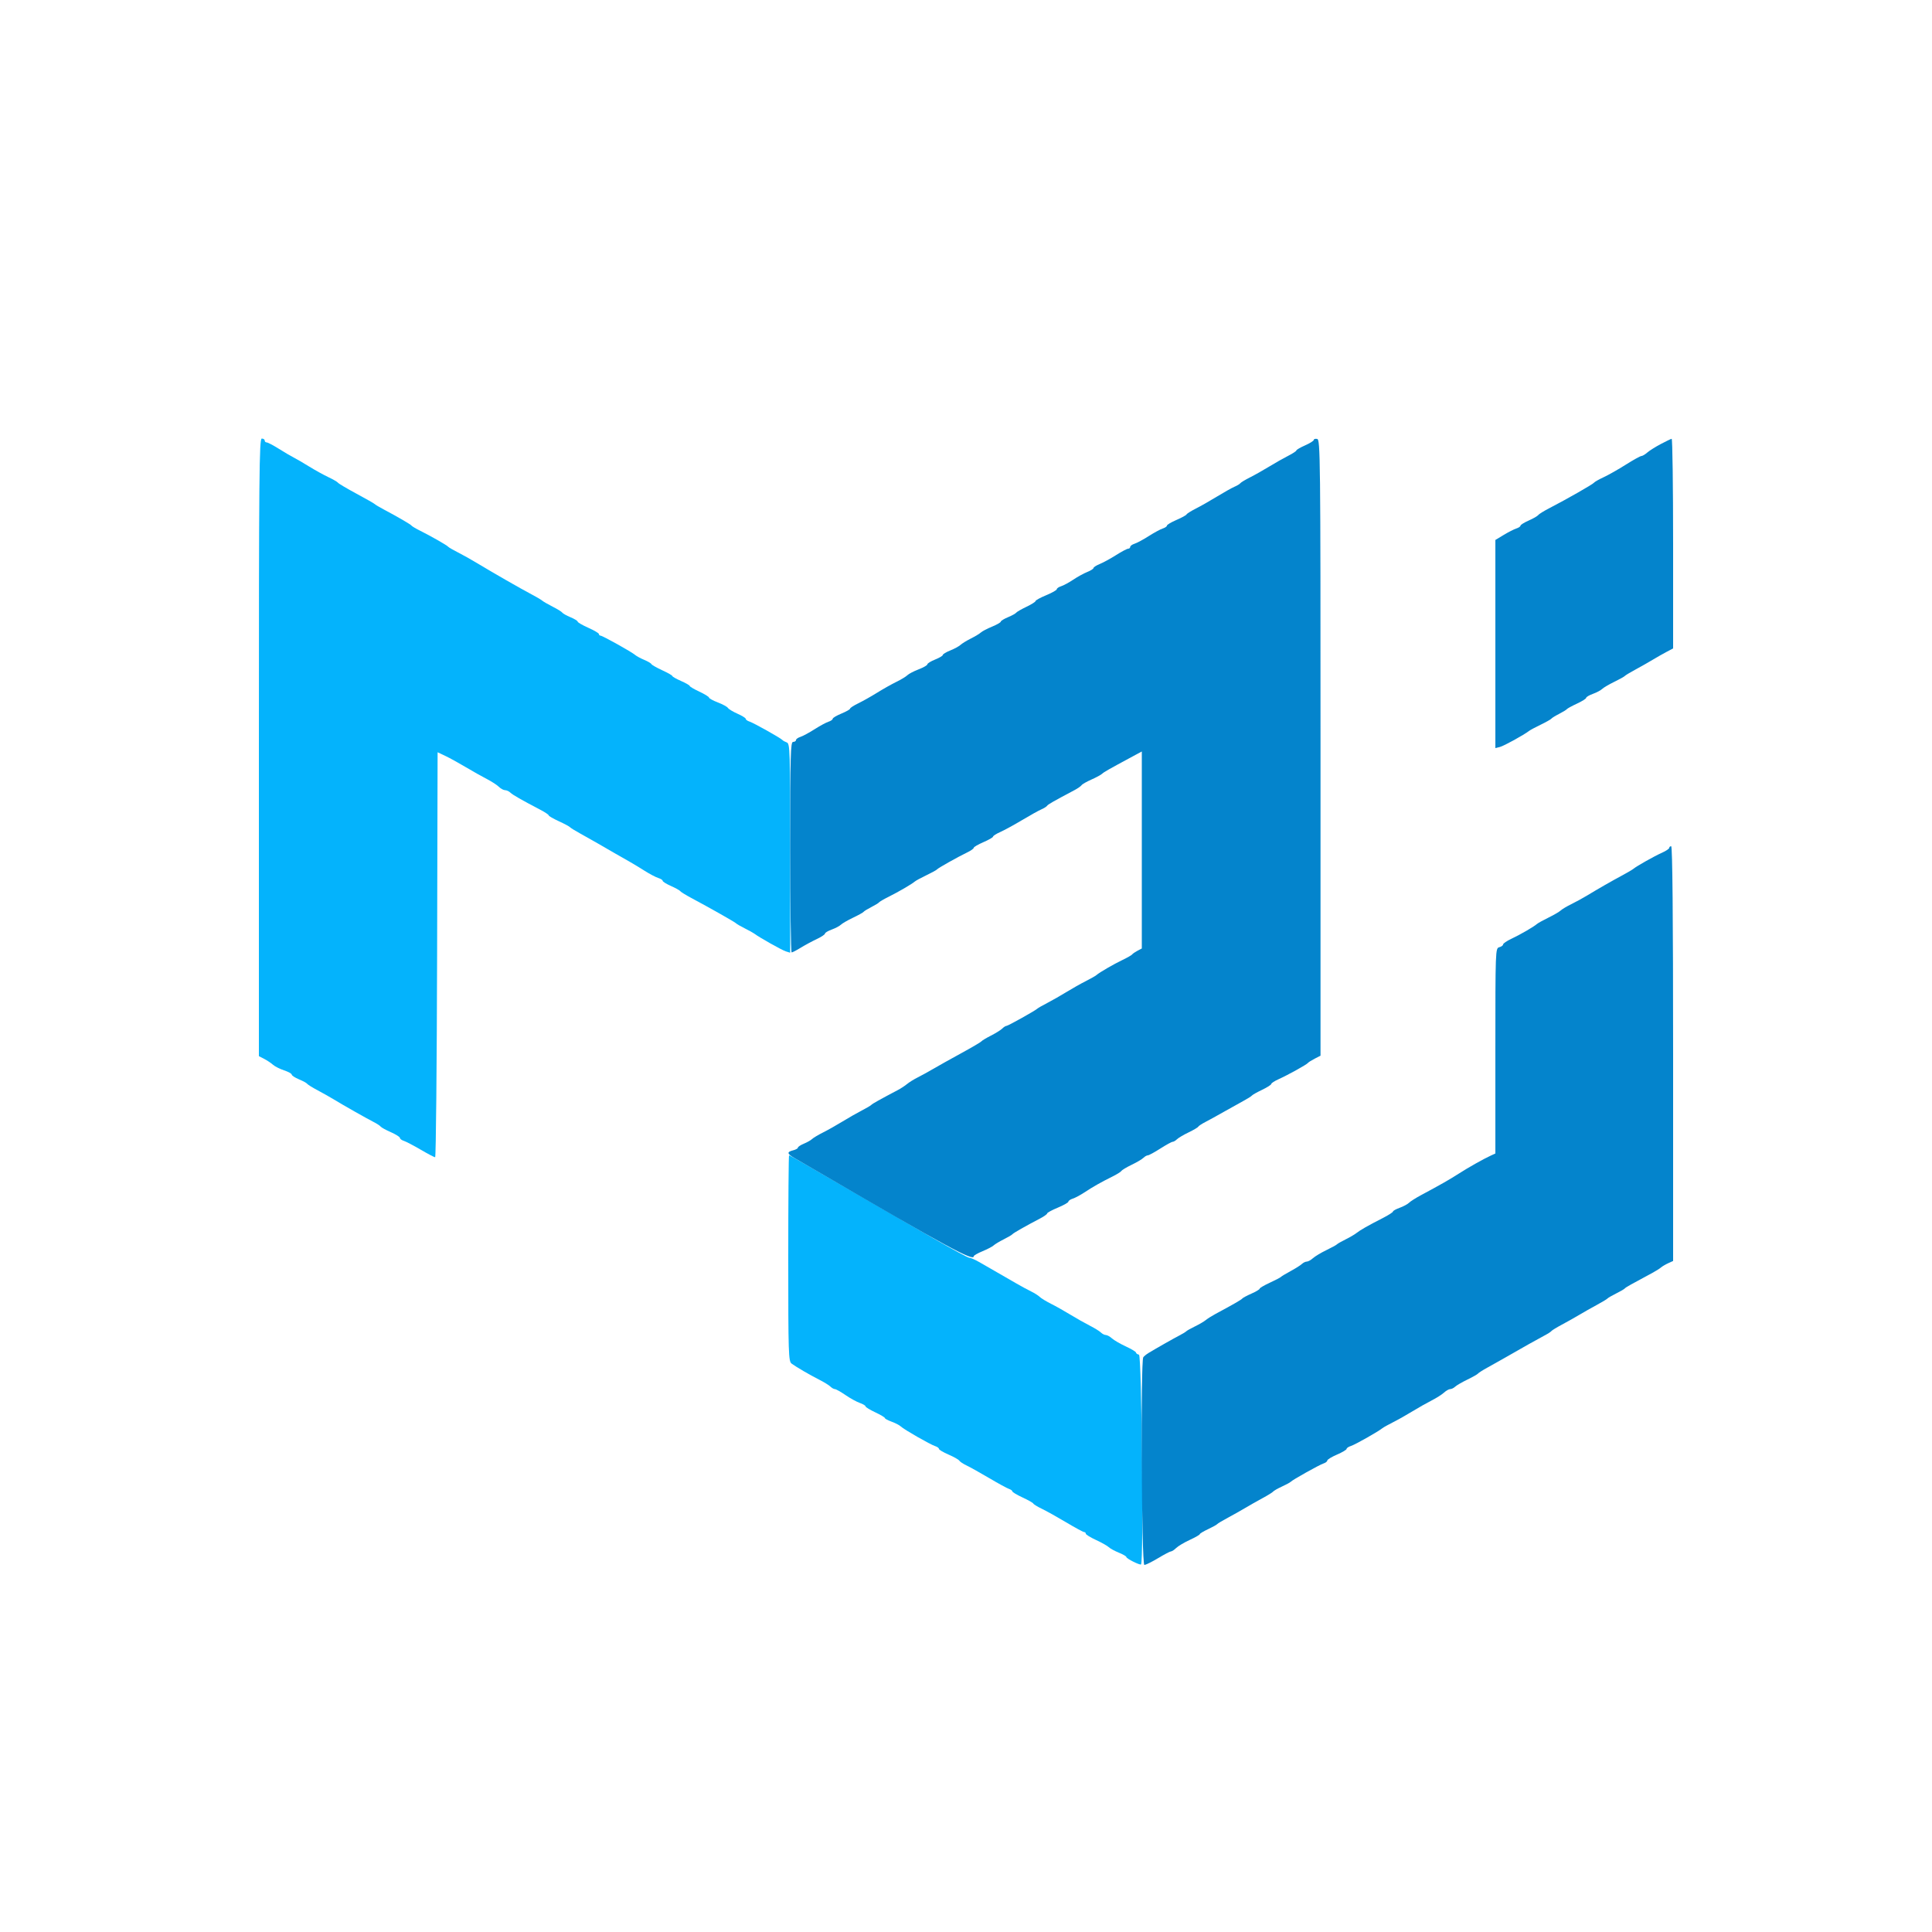 <svg id="svg" version="1.1" xmlns="http://www.w3.org/2000/svg" xmlns:xlink="http://www.w3.org/1999/xlink" width="400" height="400" viewBox="0, 0, 400,400"><g id="svgg"><path id="path0" d="M53.600 154.732 L 53.600 218.665 54.700 219.232 C 55.305 219.545,56.120 220.088,56.510 220.439 C 56.901 220.791,57.936 221.315,58.810 221.603 C 59.685 221.892,60.400 222.288,60.400 222.484 C 60.400 222.680,61.075 223.122,61.900 223.465 C 62.725 223.809,63.490 224.226,63.600 224.392 C 63.710 224.559,64.700 225.173,65.800 225.757 C 66.900 226.341,68.430 227.205,69.200 227.676 C 71.010 228.785,75.858 231.531,77.400 232.322 C 78.060 232.660,78.696 233.079,78.814 233.253 C 78.932 233.427,79.877 233.944,80.914 234.403 C 81.951 234.862,82.800 235.397,82.800 235.592 C 82.800 235.787,83.162 236.061,83.604 236.201 C 84.046 236.342,85.618 237.164,87.098 238.028 C 88.577 238.893,89.924 239.600,90.092 239.600 C 90.259 239.600,90.442 220.733,90.498 197.674 L 90.600 155.748 92.200 156.504 C 93.080 156.920,94.970 157.959,96.400 158.812 C 97.830 159.665,99.803 160.776,100.784 161.282 C 101.765 161.787,102.890 162.515,103.284 162.900 C 103.678 163.285,104.257 163.600,104.571 163.600 C 104.886 163.600,105.381 163.828,105.671 164.108 C 106.167 164.584,107.897 165.573,111.900 167.669 C 112.835 168.159,113.600 168.673,113.600 168.811 C 113.600 168.950,114.545 169.497,115.700 170.027 C 116.855 170.558,117.890 171.110,118.000 171.255 C 118.110 171.400,119.100 172.011,120.200 172.613 C 121.300 173.215,122.920 174.128,123.800 174.642 C 125.785 175.802,128.911 177.598,130.376 178.420 C 130.984 178.761,132.363 179.597,133.441 180.277 C 134.518 180.958,135.805 181.636,136.300 181.784 C 136.795 181.933,137.200 182.194,137.200 182.366 C 137.200 182.538,137.965 183.016,138.900 183.428 C 139.835 183.841,140.702 184.320,140.826 184.493 C 140.951 184.667,141.976 185.302,143.105 185.905 C 146.938 187.950,152.199 190.930,152.400 191.169 C 152.510 191.300,153.315 191.766,154.189 192.204 C 155.063 192.642,155.963 193.141,156.189 193.313 C 157.210 194.090,161.890 196.721,162.700 196.973 L 163.600 197.254 163.600 175.614 C 163.600 155.370,163.555 153.958,162.900 153.717 C 162.515 153.575,162.110 153.351,162.000 153.220 C 161.672 152.828,156.037 149.666,155.186 149.396 C 154.754 149.258,154.400 149.006,154.400 148.834 C 154.400 148.662,153.635 148.184,152.700 147.772 C 151.765 147.360,150.871 146.819,150.713 146.571 C 150.556 146.322,149.611 145.807,148.613 145.426 C 147.616 145.045,146.800 144.599,146.800 144.435 C 146.800 144.271,145.900 143.715,144.800 143.200 C 143.700 142.685,142.800 142.154,142.800 142.021 C 142.800 141.888,141.992 141.424,141.004 140.990 C 140.016 140.555,139.206 140.096,139.204 139.968 C 139.202 139.841,138.255 139.301,137.100 138.768 C 135.945 138.236,134.939 137.661,134.863 137.490 C 134.788 137.320,134.117 136.925,133.372 136.614 C 132.627 136.303,131.789 135.849,131.509 135.606 C 130.790 134.981,124.732 131.600,124.332 131.600 C 124.149 131.600,124.000 131.454,124.000 131.276 C 124.000 131.098,123.012 130.513,121.804 129.976 C 120.596 129.439,119.606 128.867,119.604 128.705 C 119.602 128.543,118.931 128.131,118.114 127.790 C 117.297 127.448,116.532 127.020,116.414 126.838 C 116.296 126.656,115.410 126.107,114.444 125.617 C 113.478 125.127,112.488 124.556,112.244 124.347 C 112.000 124.139,111.038 123.570,110.107 123.084 C 108.061 122.016,101.832 118.447,98.800 116.606 C 97.590 115.871,95.790 114.862,94.800 114.363 C 93.810 113.863,92.910 113.342,92.800 113.204 C 92.560 112.902,89.224 110.996,87.000 109.890 C 86.120 109.453,85.310 108.973,85.200 108.824 C 85.000 108.553,82.422 107.053,79.400 105.449 C 78.520 104.982,77.710 104.498,77.600 104.374 C 77.490 104.250,75.780 103.275,73.800 102.208 C 71.820 101.142,70.104 100.125,69.986 99.950 C 69.868 99.775,68.968 99.252,67.986 98.788 C 67.004 98.324,65.210 97.333,64.000 96.585 C 62.790 95.838,61.350 94.999,60.800 94.722 C 60.250 94.445,58.864 93.629,57.719 92.909 C 56.575 92.189,55.450 91.600,55.219 91.600 C 54.989 91.600,54.800 91.420,54.800 91.200 C 54.800 90.980,54.530 90.800,54.200 90.800 C 53.669 90.800,53.600 98.170,53.600 154.732 M163.200 260.512 C 163.200 280.350,163.248 281.858,163.900 282.327 C 164.966 283.095,167.594 284.624,169.600 285.644 C 170.590 286.147,171.638 286.793,171.929 287.079 C 172.219 287.366,172.637 287.600,172.857 287.600 C 173.076 287.600,174.055 288.150,175.033 288.822 C 176.010 289.495,177.347 290.232,178.005 290.462 C 178.662 290.691,179.200 291.010,179.200 291.171 C 179.200 291.332,180.100 291.885,181.200 292.400 C 182.300 292.915,183.200 293.450,183.200 293.588 C 183.200 293.726,183.828 294.066,184.596 294.344 C 185.363 294.622,186.218 295.065,186.496 295.330 C 187.163 295.967,192.614 299.087,193.614 299.404 C 194.046 299.542,194.400 299.800,194.400 299.978 C 194.400 300.156,195.290 300.684,196.377 301.152 C 197.465 301.620,198.467 302.185,198.605 302.407 C 198.742 302.630,199.427 303.083,200.127 303.414 C 200.827 303.746,202.930 304.920,204.800 306.025 C 206.670 307.129,208.515 308.137,208.900 308.263 C 209.285 308.390,209.600 308.622,209.600 308.778 C 209.600 308.935,210.545 309.499,211.700 310.032 C 212.855 310.564,213.859 311.133,213.932 311.295 C 214.004 311.458,214.814 311.952,215.732 312.393 C 216.649 312.835,218.911 314.097,220.759 315.198 C 222.606 316.299,224.271 317.200,224.459 317.200 C 224.646 317.200,224.800 317.349,224.800 317.532 C 224.800 317.714,225.745 318.298,226.900 318.830 C 228.055 319.362,229.249 320.034,229.553 320.323 C 229.857 320.612,230.802 321.127,231.653 321.468 C 232.504 321.808,233.200 322.214,233.200 322.369 C 233.200 322.695,236.026 324.107,236.243 323.891 C 236.801 323.332,236.380 280.589,235.816 280.471 C 235.477 280.400,235.200 280.205,235.200 280.039 C 235.200 279.873,234.255 279.301,233.100 278.768 C 231.945 278.236,230.651 277.485,230.225 277.100 C 229.798 276.715,229.226 276.400,228.953 276.400 C 228.680 276.400,228.219 276.166,227.929 275.879 C 227.638 275.593,226.590 274.947,225.600 274.444 C 224.610 273.942,222.810 272.924,221.600 272.183 C 220.390 271.442,218.590 270.430,217.600 269.934 C 216.610 269.438,215.557 268.795,215.260 268.505 C 214.963 268.215,214.153 267.703,213.460 267.367 C 212.767 267.032,211.365 266.272,210.345 265.678 C 209.325 265.085,207.525 264.047,206.345 263.371 C 205.165 262.695,203.520 261.750,202.688 261.271 C 201.856 260.792,200.954 260.400,200.682 260.400 C 200.411 260.400,197.041 258.580,193.194 256.355 C 189.347 254.131,182.690 250.284,178.400 247.806 C 174.110 245.328,169.011 242.378,167.068 241.250 C 165.126 240.123,163.461 239.200,163.368 239.200 C 163.276 239.200,163.200 248.790,163.200 260.512 " stroke="none" fill="#04b3fc" fill-rule="evenodd"></path><path id="path1" d="M272.000 91.081 C 272.000 91.268,271.192 91.776,270.204 92.210 C 269.216 92.645,268.406 93.115,268.404 93.256 C 268.402 93.397,267.635 93.900,266.700 94.374 C 265.765 94.848,264.010 95.842,262.800 96.583 C 261.590 97.324,259.790 98.338,258.800 98.837 C 257.810 99.337,256.906 99.881,256.792 100.047 C 256.677 100.214,256.137 100.540,255.592 100.773 C 255.046 101.005,253.430 101.912,252.000 102.787 C 250.570 103.662,248.590 104.788,247.600 105.289 C 246.610 105.790,245.739 106.337,245.665 106.504 C 245.591 106.671,244.646 107.188,243.565 107.653 C 242.484 108.118,241.600 108.644,241.600 108.822 C 241.600 109.000,241.209 109.270,240.732 109.422 C 240.254 109.573,238.949 110.280,237.832 110.993 C 236.714 111.706,235.395 112.416,234.900 112.571 C 234.405 112.727,234.000 113.022,234.000 113.227 C 234.000 113.432,233.811 113.600,233.581 113.600 C 233.350 113.600,232.225 114.194,231.081 114.920 C 229.936 115.645,228.415 116.477,227.700 116.768 C 226.985 117.059,226.400 117.433,226.400 117.600 C 226.400 117.767,225.815 118.137,225.100 118.424 C 224.385 118.710,223.080 119.427,222.200 120.017 C 221.320 120.607,220.195 121.217,219.700 121.372 C 219.205 121.527,218.800 121.805,218.800 121.989 C 218.800 122.173,217.810 122.734,216.600 123.235 C 215.390 123.737,214.400 124.278,214.400 124.438 C 214.400 124.598,213.545 125.137,212.500 125.637 C 211.455 126.136,210.504 126.685,210.386 126.857 C 210.268 127.029,209.503 127.448,208.686 127.790 C 207.869 128.131,207.199 128.543,207.199 128.705 C 207.198 128.867,206.379 129.336,205.380 129.747 C 204.380 130.158,203.346 130.699,203.081 130.948 C 202.817 131.198,201.883 131.761,201.006 132.201 C 200.129 132.640,199.161 133.236,198.853 133.524 C 198.546 133.813,197.598 134.327,196.747 134.668 C 195.896 135.008,195.200 135.428,195.200 135.600 C 195.200 135.772,194.480 136.201,193.600 136.553 C 192.720 136.905,192.000 137.351,192.000 137.542 C 192.000 137.734,191.187 138.202,190.193 138.582 C 189.199 138.961,188.151 139.507,187.864 139.794 C 187.577 140.081,186.545 140.705,185.571 141.180 C 184.597 141.656,182.810 142.662,181.600 143.417 C 180.390 144.171,178.635 145.159,177.700 145.613 C 176.765 146.066,175.999 146.564,175.999 146.719 C 175.998 146.873,175.188 147.333,174.199 147.740 C 173.209 148.146,172.400 148.629,172.400 148.813 C 172.400 148.996,172.009 149.270,171.532 149.422 C 171.054 149.573,169.749 150.280,168.632 150.993 C 167.514 151.706,166.195 152.416,165.700 152.571 C 165.205 152.727,164.800 153.022,164.800 153.227 C 164.800 153.432,164.530 153.600,164.200 153.600 C 163.674 153.600,163.600 156.289,163.600 175.400 C 163.600 187.390,163.735 197.197,163.900 197.193 C 164.065 197.190,164.920 196.745,165.800 196.205 C 166.680 195.665,168.165 194.864,169.100 194.426 C 170.035 193.987,170.800 193.478,170.800 193.295 C 170.800 193.111,171.428 192.734,172.196 192.456 C 172.963 192.178,173.818 191.728,174.096 191.455 C 174.373 191.182,175.500 190.530,176.600 190.007 C 177.700 189.483,178.690 188.933,178.800 188.783 C 178.910 188.634,179.630 188.191,180.400 187.800 C 181.170 187.409,181.890 186.968,182.000 186.822 C 182.110 186.675,183.010 186.152,184.000 185.659 C 186.037 184.645,188.801 183.033,189.400 182.512 C 189.620 182.320,190.700 181.734,191.800 181.209 C 192.900 180.684,193.890 180.140,194.000 180.000 C 194.223 179.715,198.290 177.430,200.300 176.460 C 201.015 176.116,201.600 175.696,201.600 175.528 C 201.600 175.360,202.500 174.835,203.600 174.362 C 204.700 173.889,205.600 173.371,205.600 173.211 C 205.600 173.052,206.275 172.623,207.100 172.258 C 207.925 171.893,209.950 170.787,211.600 169.800 C 213.250 168.813,215.046 167.814,215.592 167.578 C 216.137 167.343,216.677 167.005,216.792 166.827 C 216.976 166.542,218.035 165.937,222.483 163.576 C 223.130 163.233,223.781 162.778,223.929 162.565 C 224.078 162.352,224.991 161.829,225.959 161.402 C 226.926 160.975,227.918 160.440,228.164 160.213 C 228.579 159.829,229.468 159.324,234.500 156.611 L 236.400 155.587 236.400 175.979 L 236.400 196.372 235.500 196.846 C 235.005 197.106,234.510 197.447,234.400 197.603 C 234.290 197.759,233.390 198.275,232.400 198.750 C 230.509 199.657,227.679 201.299,227.000 201.884 C 226.780 202.074,225.790 202.635,224.800 203.132 C 223.810 203.629,222.010 204.644,220.800 205.387 C 219.590 206.131,217.790 207.157,216.800 207.669 C 215.810 208.181,214.910 208.694,214.800 208.809 C 214.432 209.195,208.699 212.400,208.376 212.400 C 208.200 212.400,207.808 212.649,207.503 212.954 C 207.199 213.258,206.151 213.912,205.175 214.407 C 204.199 214.902,203.310 215.436,203.200 215.594 C 203.090 215.751,201.219 216.852,199.043 218.040 C 196.867 219.228,194.257 220.688,193.243 221.283 C 192.229 221.879,190.770 222.682,190.000 223.067 C 189.230 223.452,188.240 224.066,187.800 224.432 C 187.360 224.797,186.529 225.345,185.954 225.648 C 182.192 227.632,180.575 228.536,180.400 228.753 C 180.290 228.889,179.390 229.419,178.400 229.931 C 177.410 230.443,175.610 231.469,174.400 232.213 C 173.190 232.956,171.390 233.970,170.400 234.466 C 169.410 234.962,168.390 235.571,168.134 235.821 C 167.878 236.071,167.113 236.505,166.434 236.786 C 165.755 237.067,165.200 237.436,165.200 237.605 C 165.200 237.775,164.750 238.026,164.200 238.164 C 162.868 238.498,162.939 238.879,164.500 239.770 C 165.215 240.179,167.420 241.458,169.400 242.613 C 196.105 258.196,201.596 261.178,201.601 260.100 C 201.602 259.935,202.421 259.464,203.420 259.053 C 204.420 258.642,205.454 258.101,205.719 257.852 C 205.983 257.602,206.920 257.039,207.800 256.599 C 208.680 256.160,209.490 255.683,209.600 255.541 C 209.797 255.286,212.362 253.826,215.300 252.297 C 216.125 251.868,216.800 251.388,216.800 251.232 C 216.800 251.075,217.790 250.537,219.000 250.035 C 220.210 249.534,221.200 248.973,221.200 248.789 C 221.200 248.605,221.603 248.326,222.095 248.170 C 222.587 248.014,223.660 247.442,224.480 246.900 C 226.253 245.727,227.993 244.740,230.283 243.609 C 231.209 243.151,232.065 242.618,232.186 242.423 C 232.306 242.229,233.258 241.658,234.302 241.155 C 235.346 240.653,236.438 240.007,236.729 239.721 C 237.019 239.434,237.433 239.200,237.648 239.200 C 237.863 239.200,239.023 238.570,240.227 237.800 C 241.431 237.030,242.579 236.400,242.779 236.400 C 242.979 236.400,243.381 236.166,243.671 235.879 C 243.962 235.593,245.043 234.952,246.074 234.456 C 247.105 233.960,248.005 233.429,248.074 233.277 C 248.143 233.125,248.830 232.674,249.600 232.276 C 250.370 231.877,252.080 230.935,253.400 230.183 C 254.720 229.430,256.520 228.427,257.400 227.953 C 258.280 227.480,259.090 226.969,259.200 226.819 C 259.310 226.668,260.255 226.136,261.300 225.637 C 262.345 225.137,263.200 224.592,263.200 224.425 C 263.200 224.258,263.875 223.817,264.700 223.446 C 266.638 222.573,270.532 220.416,270.796 220.069 C 270.908 219.921,271.540 219.523,272.200 219.185 L 273.400 218.569 273.400 154.790 C 273.400 94.366,273.363 91.004,272.700 90.876 C 272.315 90.802,272.000 90.894,272.000 91.081 M343.817 91.948 C 342.727 92.526,341.478 93.315,341.042 93.700 C 340.606 94.085,340.058 94.408,339.825 94.417 C 339.591 94.426,338.140 95.231,336.600 96.205 C 335.060 97.180,332.996 98.349,332.014 98.804 C 331.032 99.259,330.132 99.771,330.014 99.942 C 329.794 100.260,324.311 103.388,320.732 105.236 C 319.629 105.805,318.608 106.440,318.463 106.647 C 318.318 106.853,317.435 107.359,316.500 107.772 C 315.565 108.184,314.800 108.662,314.800 108.834 C 314.800 109.006,314.413 109.269,313.940 109.419 C 313.467 109.569,312.297 110.165,311.340 110.743 L 309.600 111.794 309.600 133.340 L 309.600 154.887 310.539 154.651 C 311.368 154.443,315.532 152.150,316.600 151.313 C 316.820 151.141,317.900 150.564,319.000 150.032 C 320.100 149.500,321.090 148.940,321.200 148.788 C 321.310 148.636,322.030 148.191,322.800 147.800 C 323.570 147.409,324.290 146.968,324.400 146.822 C 324.510 146.675,325.455 146.160,326.500 145.676 C 327.545 145.192,328.400 144.653,328.400 144.478 C 328.400 144.304,329.028 143.934,329.796 143.656 C 330.563 143.378,331.418 142.926,331.696 142.651 C 331.973 142.376,333.100 141.712,334.200 141.176 C 335.300 140.640,336.290 140.089,336.400 139.953 C 336.510 139.816,337.500 139.220,338.600 138.627 C 339.700 138.033,341.320 137.114,342.200 136.582 C 343.080 136.051,344.385 135.310,345.100 134.934 L 346.400 134.252 346.400 112.526 C 346.400 100.577,346.265 90.821,346.100 90.848 C 345.935 90.874,344.908 91.369,343.817 91.948 M345.600 175.539 C 345.600 175.726,344.925 176.180,344.100 176.548 C 342.517 177.254,338.877 179.302,338.200 179.866 C 337.980 180.050,336.962 180.650,335.938 181.200 C 333.724 182.389,330.809 184.058,328.600 185.402 C 327.720 185.937,326.243 186.746,325.318 187.198 C 324.392 187.651,323.402 188.242,323.118 188.511 C 322.833 188.780,321.700 189.440,320.600 189.978 C 319.500 190.516,318.420 191.114,318.200 191.308 C 317.541 191.889,314.715 193.523,312.900 194.374 C 311.965 194.813,311.200 195.337,311.200 195.539 C 311.200 195.741,310.840 196.001,310.400 196.116 C 309.613 196.322,309.600 196.662,309.600 217.572 L 309.600 238.820 308.700 239.231 C 307.187 239.923,303.898 241.775,302.000 243.004 C 300.234 244.147,298.154 245.332,294.228 247.432 C 293.144 248.012,292.017 248.726,291.724 249.019 C 291.431 249.312,290.563 249.778,289.796 250.056 C 289.028 250.334,288.400 250.683,288.400 250.834 C 288.400 250.984,287.455 251.590,286.300 252.181 C 283.177 253.780,281.623 254.663,280.872 255.266 C 280.503 255.564,279.480 256.164,278.600 256.600 C 277.720 257.036,276.910 257.499,276.800 257.628 C 276.690 257.758,275.700 258.300,274.600 258.832 C 273.500 259.364,272.251 260.115,271.825 260.500 C 271.398 260.885,270.826 261.200,270.553 261.200 C 270.280 261.200,269.819 261.425,269.529 261.700 C 269.238 261.975,268.190 262.637,267.200 263.170 C 266.210 263.704,265.310 264.246,265.200 264.374 C 265.090 264.503,264.055 265.042,262.900 265.573 C 261.745 266.103,260.800 266.659,260.800 266.808 C 260.800 266.957,260.035 267.416,259.100 267.828 C 258.165 268.241,257.310 268.699,257.200 268.848 C 257.018 269.094,255.295 270.085,251.652 272.039 C 250.911 272.437,250.011 273.005,249.652 273.301 C 249.294 273.597,248.280 274.191,247.400 274.620 C 246.520 275.049,245.710 275.504,245.600 275.631 C 245.490 275.759,244.860 276.142,244.200 276.483 C 243.010 277.097,239.339 279.181,237.800 280.115 C 237.360 280.382,236.868 280.780,236.706 281.000 C 236.129 281.785,236.343 324.000,236.924 324.000 C 237.211 324.000,238.493 323.370,239.772 322.600 C 241.051 321.830,242.255 321.200,242.448 321.200 C 242.642 321.200,243.119 320.885,243.509 320.500 C 243.898 320.115,245.158 319.364,246.309 318.832 C 247.459 318.299,248.402 317.759,248.405 317.632 C 248.407 317.504,249.172 317.043,250.105 316.606 C 251.037 316.169,251.890 315.698,252.000 315.559 C 252.110 315.419,253.100 314.825,254.200 314.238 C 255.300 313.651,256.920 312.739,257.800 312.212 C 258.680 311.684,260.300 310.767,261.400 310.173 C 262.500 309.580,263.490 308.965,263.600 308.807 C 263.710 308.648,264.520 308.186,265.400 307.780 C 266.280 307.374,267.090 306.938,267.200 306.811 C 267.540 306.419,273.183 303.259,274.014 302.996 C 274.446 302.858,274.800 302.583,274.800 302.384 C 274.800 302.185,275.700 301.635,276.800 301.162 C 277.900 300.689,278.800 300.156,278.800 299.978 C 278.800 299.800,279.205 299.528,279.700 299.373 C 280.552 299.108,285.343 296.399,286.200 295.699 C 286.420 295.519,287.410 294.965,288.400 294.468 C 289.390 293.971,291.190 292.958,292.400 292.217 C 293.610 291.476,295.410 290.457,296.400 289.953 C 297.390 289.449,298.549 288.714,298.975 288.318 C 299.402 287.923,299.974 287.600,300.247 287.600 C 300.520 287.600,300.981 287.375,301.271 287.100 C 301.562 286.825,302.700 286.164,303.800 285.632 C 304.900 285.100,305.890 284.539,306.000 284.386 C 306.110 284.233,306.983 283.678,307.940 283.154 C 308.897 282.629,310.462 281.750,311.418 281.200 C 315.034 279.118,318.643 277.089,319.800 276.487 C 320.460 276.144,321.090 275.737,321.200 275.584 C 321.310 275.430,322.300 274.825,323.400 274.238 C 324.500 273.651,326.120 272.739,327.000 272.212 C 327.880 271.684,329.500 270.767,330.600 270.173 C 331.700 269.580,332.690 268.984,332.800 268.848 C 332.910 268.711,333.720 268.242,334.600 267.804 C 335.480 267.366,336.290 266.895,336.400 266.756 C 336.578 266.532,337.609 265.951,342.136 263.521 C 342.831 263.148,343.618 262.652,343.885 262.420 C 344.152 262.187,344.827 261.788,345.385 261.534 L 346.400 261.072 346.400 218.136 C 346.400 189.779,346.264 175.200,346.000 175.200 C 345.780 175.200,345.600 175.353,345.600 175.539 " stroke="none" fill="#0484cc" fill-rule="evenodd"></path></g></svg>